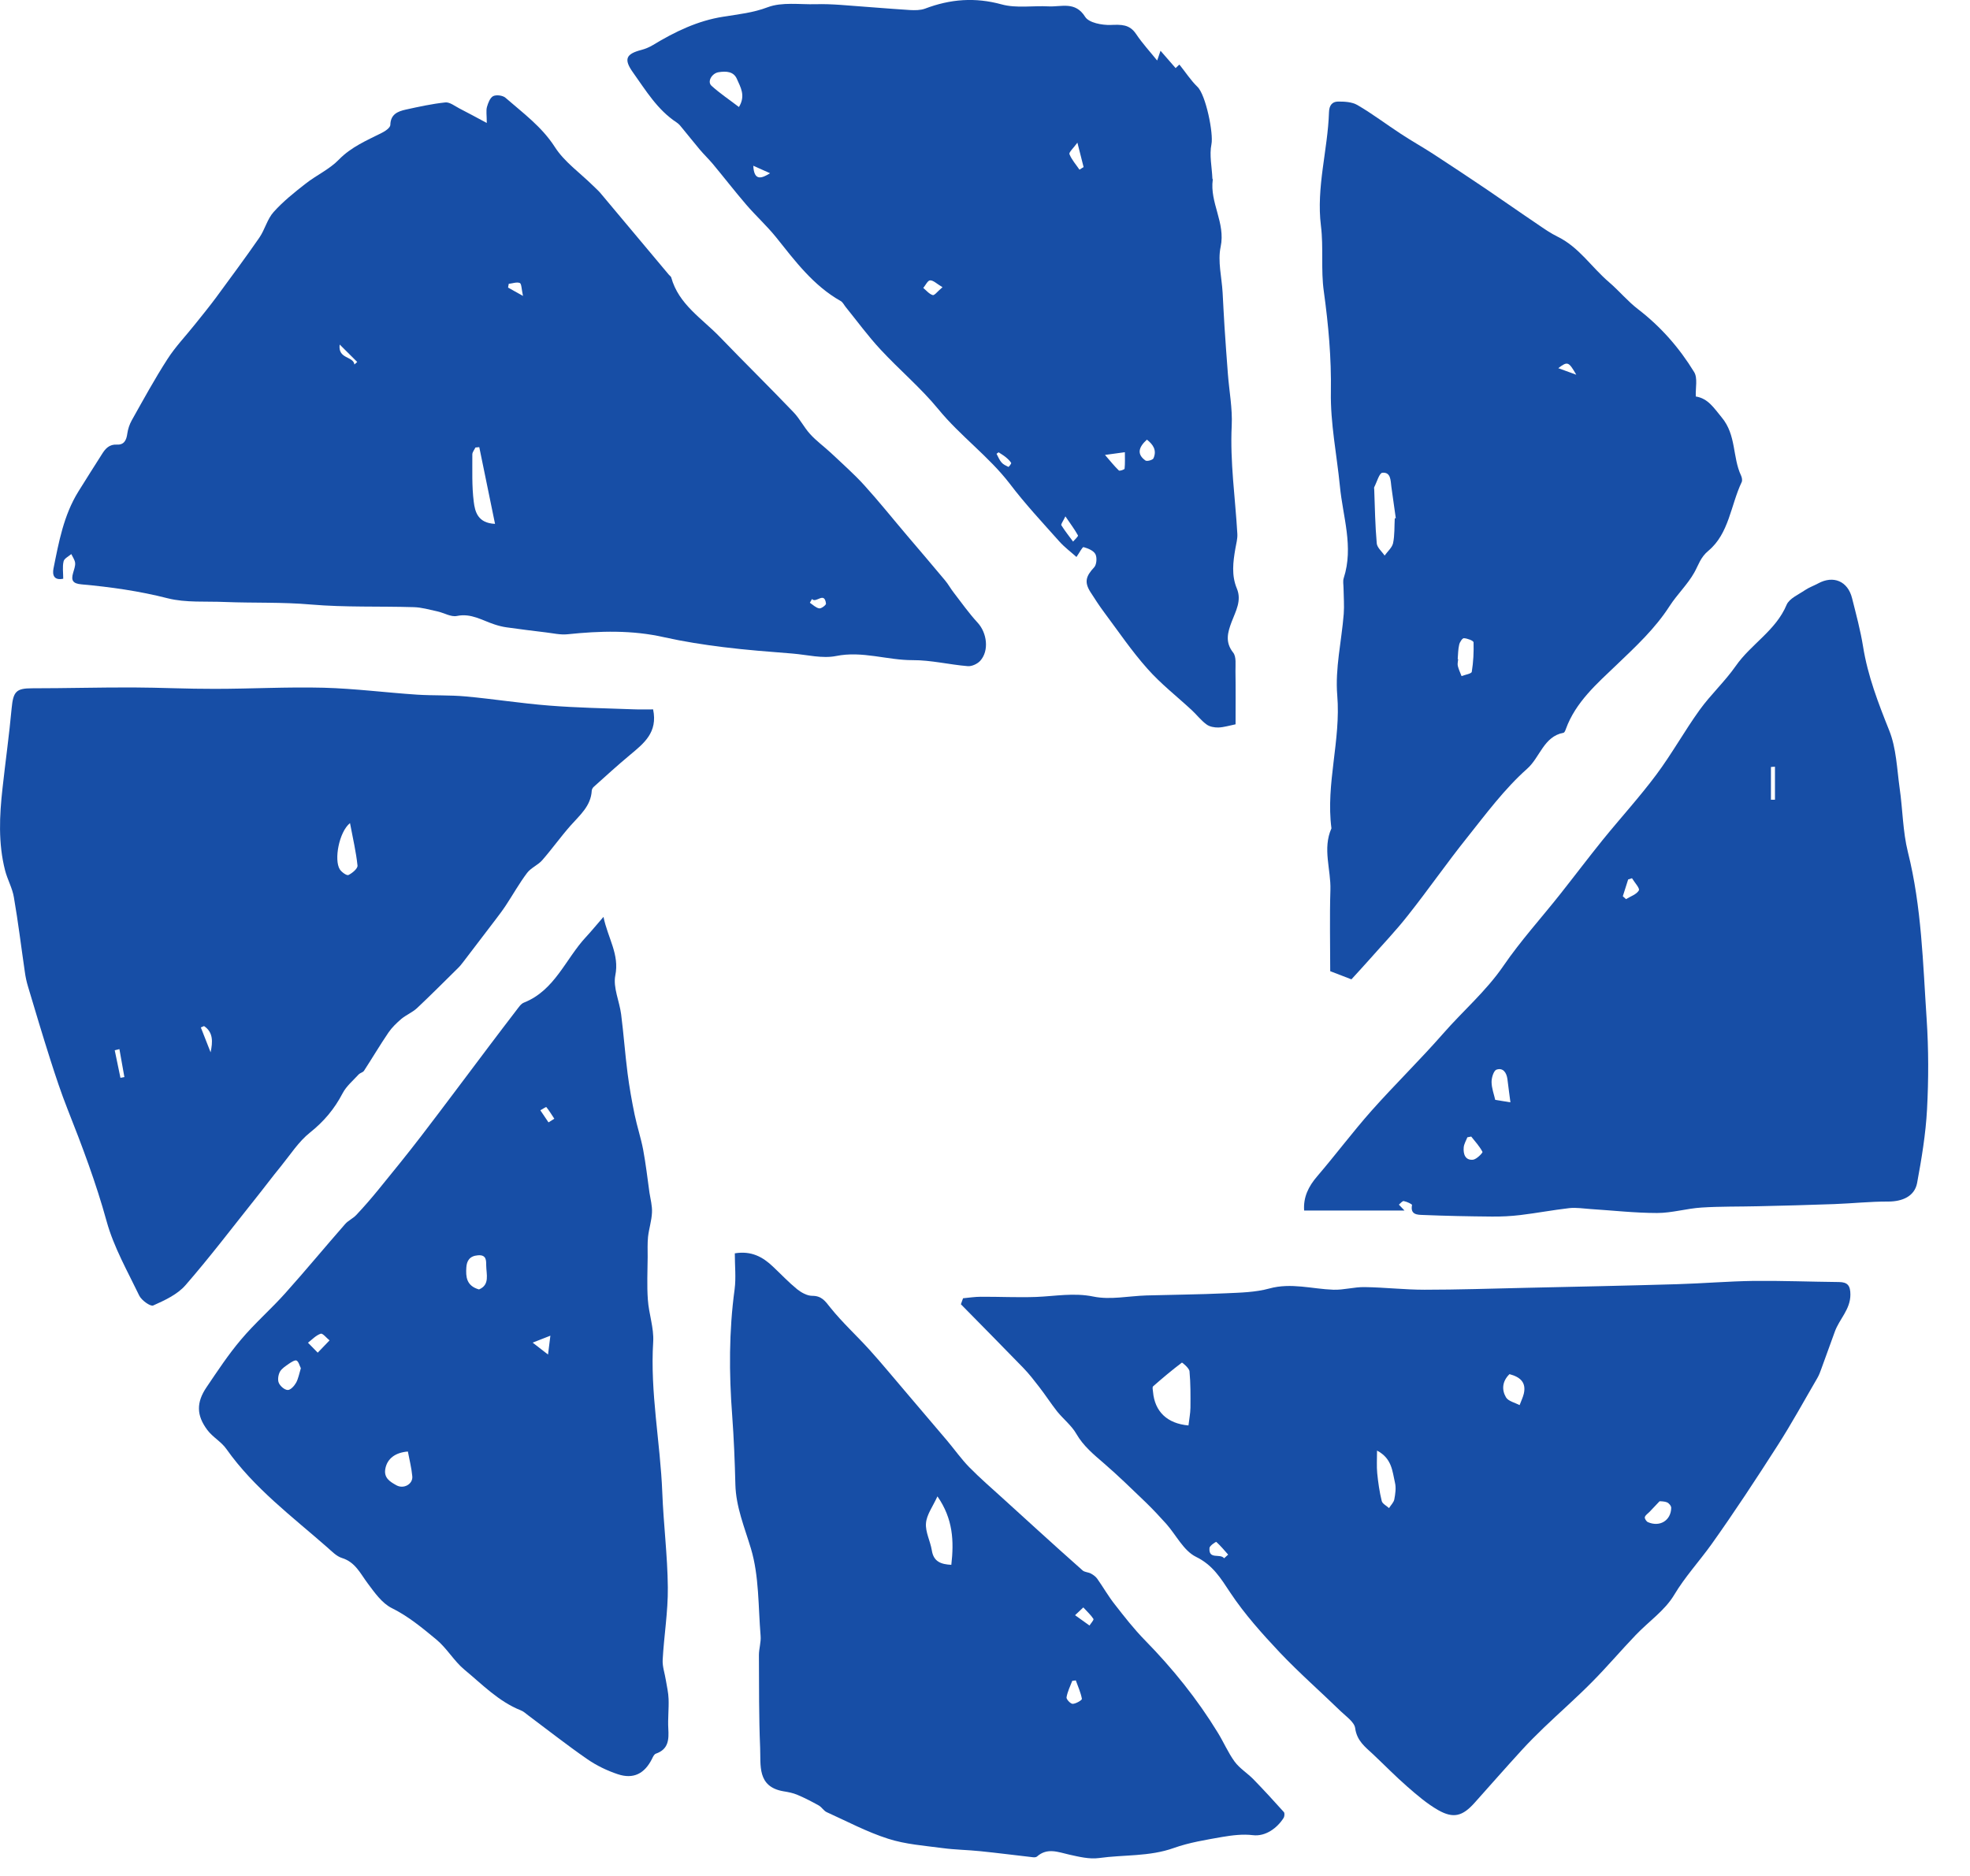 <?xml version="1.0" encoding="UTF-8"?>
<svg width="21px" height="20px" viewBox="0 0 21 20" version="1.1" xmlns="http://www.w3.org/2000/svg" xmlns:xlink="http://www.w3.org/1999/xlink">
    <!-- Generator: Sketch 50.2 (55047) - http://www.bohemiancoding.com/sketch -->
    <title>Group 17</title>
    <desc>Created with Sketch.</desc>
    <defs></defs>
    <g id="Design-mocks" stroke="none" stroke-width="1" fill="none" fill-rule="evenodd">
        <g id="people-are-drawing" transform="translate(-212, -317)" fill="#174EA6">
            <g id="Group-17" transform="translate(212, 317)">
                <path d="M3.621,3.673 C3.6,3.83 3.766,3.795 3.778,3.886 L3.808,3.859 C3.753,3.804 3.697,3.749 3.621,3.673 M5.423,3.026 L5.416,3.066 C5.458,3.089 5.499,3.112 5.575,3.155 C5.559,3.082 5.56,3.025 5.541,3.017 C5.509,3.004 5.463,3.022 5.423,3.026 M8.656,6.386 C8.648,6.399 8.641,6.413 8.633,6.426 C8.666,6.448 8.697,6.48 8.733,6.486 C8.755,6.49 8.807,6.45 8.805,6.435 C8.788,6.3 8.698,6.437 8.656,6.386 M5.277,5.585 C5.219,5.305 5.164,5.036 5.109,4.767 C5.095,4.768 5.082,4.77 5.068,4.771 C5.057,4.795 5.035,4.82 5.035,4.844 C5.036,5.012 5.029,5.182 5.05,5.348 C5.063,5.454 5.092,5.577 5.277,5.585 M5.189,1.311 C5.189,1.226 5.18,1.18 5.191,1.14 C5.203,1.098 5.224,1.042 5.257,1.025 C5.291,1.008 5.359,1.017 5.388,1.042 C5.575,1.205 5.775,1.35 5.915,1.568 C6.016,1.726 6.182,1.842 6.318,1.976 C6.344,2.002 6.372,2.026 6.396,2.053 C6.641,2.345 6.886,2.638 7.131,2.93 C7.139,2.94 7.152,2.947 7.155,2.957 C7.234,3.246 7.485,3.396 7.675,3.594 C7.934,3.863 8.2,4.124 8.458,4.394 C8.526,4.464 8.57,4.556 8.636,4.628 C8.702,4.701 8.784,4.76 8.857,4.828 C8.976,4.941 9.101,5.05 9.211,5.171 C9.369,5.345 9.516,5.529 9.668,5.708 C9.803,5.867 9.939,6.025 10.072,6.185 C10.108,6.227 10.134,6.277 10.169,6.321 C10.251,6.428 10.33,6.539 10.421,6.638 C10.522,6.747 10.546,6.938 10.449,7.045 C10.419,7.078 10.359,7.106 10.316,7.102 C10.12,7.086 9.924,7.037 9.729,7.038 C9.456,7.039 9.193,6.937 8.912,6.994 C8.766,7.023 8.605,6.981 8.451,6.968 C8.203,6.948 7.955,6.93 7.709,6.899 C7.499,6.873 7.288,6.84 7.081,6.794 C6.738,6.716 6.396,6.726 6.05,6.762 C5.974,6.77 5.895,6.751 5.818,6.742 C5.678,6.725 5.539,6.708 5.399,6.688 C5.356,6.682 5.313,6.671 5.271,6.657 C5.141,6.615 5.023,6.535 4.87,6.567 C4.807,6.58 4.732,6.533 4.662,6.518 C4.578,6.5 4.494,6.475 4.41,6.473 C4.045,6.462 3.679,6.476 3.316,6.445 C3.009,6.418 2.704,6.43 2.4,6.418 C2.197,6.409 1.981,6.427 1.79,6.379 C1.485,6.301 1.179,6.258 0.869,6.23 C0.777,6.222 0.756,6.189 0.779,6.109 C0.788,6.074 0.804,6.037 0.801,6.002 C0.798,5.97 0.775,5.939 0.76,5.907 C0.731,5.932 0.685,5.954 0.678,5.984 C0.664,6.042 0.674,6.104 0.674,6.17 C0.575,6.19 0.557,6.131 0.57,6.062 C0.627,5.778 0.679,5.493 0.835,5.241 C0.917,5.108 1.002,4.976 1.086,4.843 C1.123,4.783 1.165,4.735 1.247,4.74 C1.322,4.744 1.348,4.693 1.357,4.623 C1.364,4.575 1.38,4.525 1.404,4.482 C1.527,4.263 1.648,4.041 1.784,3.83 C1.869,3.697 1.981,3.581 2.08,3.456 C2.155,3.363 2.23,3.27 2.301,3.175 C2.457,2.962 2.615,2.75 2.765,2.533 C2.824,2.447 2.849,2.335 2.917,2.26 C3.018,2.147 3.139,2.051 3.259,1.957 C3.374,1.867 3.514,1.804 3.613,1.701 C3.745,1.566 3.908,1.498 4.069,1.417 C4.106,1.399 4.16,1.362 4.161,1.332 C4.163,1.219 4.239,1.188 4.323,1.169 C4.464,1.138 4.605,1.107 4.747,1.092 C4.795,1.087 4.848,1.131 4.897,1.156 C4.987,1.202 5.075,1.25 5.189,1.311" id="Fill-1"></path>
                <path d="M13.049,16.613 C13.063,16.6 13.078,16.587 13.092,16.574 C13.051,16.527 13.011,16.48 12.965,16.438 C12.962,16.436 12.894,16.479 12.893,16.504 C12.883,16.632 13.007,16.558 13.049,16.613 M17.691,16.005 C17.648,16.051 17.616,16.085 17.584,16.118 C17.567,16.136 17.54,16.152 17.534,16.174 C17.529,16.188 17.55,16.221 17.567,16.228 C17.694,16.283 17.812,16.21 17.815,16.076 C17.816,16.056 17.791,16.025 17.77,16.017 C17.738,16.004 17.699,16.006 17.691,16.005 M16.091,14.65 C16.012,14.727 16.007,14.818 16.054,14.898 C16.079,14.939 16.149,14.954 16.199,14.98 C16.214,14.939 16.234,14.899 16.244,14.857 C16.271,14.737 16.204,14.68 16.091,14.65 M14.679,15.465 C14.679,15.56 14.674,15.634 14.681,15.706 C14.691,15.805 14.705,15.905 14.729,16.002 C14.736,16.032 14.78,16.053 14.807,16.078 C14.826,16.047 14.856,16.019 14.863,15.986 C14.874,15.927 14.884,15.863 14.87,15.806 C14.842,15.686 14.839,15.549 14.679,15.465 M12.669,15.197 C12.676,15.134 12.689,15.071 12.69,15.008 C12.691,14.879 12.692,14.748 12.68,14.62 C12.677,14.585 12.602,14.525 12.599,14.527 C12.493,14.607 12.392,14.692 12.292,14.78 C12.282,14.789 12.289,14.818 12.291,14.838 C12.309,15.049 12.442,15.177 12.669,15.197 M10.266,13.841 C10.33,13.835 10.393,13.825 10.456,13.825 C10.653,13.824 10.85,13.834 11.046,13.827 C11.249,13.819 11.446,13.78 11.656,13.823 C11.835,13.86 12.031,13.817 12.22,13.811 C12.502,13.803 12.784,13.801 13.066,13.788 C13.222,13.781 13.382,13.778 13.531,13.737 C13.764,13.673 13.986,13.742 14.213,13.75 C14.323,13.754 14.435,13.72 14.547,13.722 C14.76,13.725 14.973,13.75 15.186,13.75 C15.542,13.75 15.898,13.738 16.254,13.73 C16.796,13.718 17.337,13.707 17.879,13.691 C18.15,13.683 18.421,13.66 18.693,13.656 C18.996,13.653 19.3,13.665 19.604,13.668 C19.696,13.669 19.725,13.707 19.725,13.802 C19.725,13.961 19.607,14.063 19.559,14.197 C19.511,14.328 19.464,14.46 19.416,14.591 C19.404,14.625 19.391,14.66 19.373,14.691 C19.233,14.931 19.1,15.175 18.95,15.409 C18.722,15.765 18.49,16.119 18.245,16.463 C18.114,16.646 17.962,16.81 17.845,17.006 C17.746,17.171 17.572,17.289 17.436,17.432 C17.278,17.597 17.13,17.772 16.97,17.933 C16.804,18.101 16.627,18.256 16.457,18.419 C16.376,18.497 16.297,18.576 16.222,18.658 C16.052,18.844 15.886,19.033 15.719,19.22 C15.592,19.362 15.495,19.391 15.331,19.298 C15.212,19.23 15.105,19.138 15.001,19.047 C14.875,18.937 14.758,18.817 14.636,18.702 C14.552,18.624 14.464,18.559 14.446,18.424 C14.437,18.359 14.35,18.3 14.293,18.245 C14.077,18.035 13.85,17.836 13.643,17.618 C13.454,17.417 13.267,17.209 13.115,16.98 C13.012,16.825 12.93,16.686 12.748,16.597 C12.617,16.532 12.538,16.366 12.433,16.247 C12.363,16.169 12.291,16.092 12.216,16.019 C12.069,15.878 11.922,15.734 11.768,15.601 C11.658,15.506 11.549,15.417 11.474,15.287 C11.423,15.198 11.336,15.13 11.27,15.049 C11.203,14.964 11.144,14.872 11.078,14.787 C11.024,14.717 10.97,14.647 10.908,14.583 C10.688,14.356 10.465,14.131 10.243,13.905 C10.251,13.884 10.259,13.862 10.266,13.841" id="Fill-3"></path>
                <path d="M10.645,4.822 C10.638,4.827 10.63,4.833 10.623,4.838 C10.64,4.869 10.653,4.904 10.676,4.93 C10.694,4.952 10.724,4.965 10.75,4.978 C10.753,4.979 10.783,4.942 10.779,4.935 C10.764,4.911 10.742,4.891 10.72,4.873 C10.697,4.854 10.67,4.839 10.645,4.822 M8.209,1.847 C8.156,1.823 8.102,1.799 8.03,1.767 C8.038,1.934 8.12,1.902 8.209,1.847 M10.047,3.062 C9.986,3.026 9.95,2.988 9.915,2.989 C9.89,2.989 9.866,3.041 9.842,3.07 C9.875,3.097 9.905,3.135 9.943,3.146 C9.961,3.152 9.994,3.106 10.047,3.062 M11.507,1.809 C11.522,1.8 11.536,1.79 11.551,1.781 C11.532,1.707 11.513,1.632 11.485,1.521 C11.441,1.581 11.393,1.624 11.4,1.643 C11.424,1.703 11.47,1.754 11.507,1.809 M11.779,4.85 C11.839,4.919 11.88,4.971 11.927,5.016 C11.935,5.024 11.987,5.006 11.988,4.997 C11.994,4.939 11.991,4.881 11.991,4.821 C11.917,4.831 11.87,4.837 11.779,4.85 M12.226,4.687 C12.133,4.771 12.119,4.845 12.211,4.91 C12.228,4.921 12.288,4.904 12.296,4.886 C12.334,4.8 12.292,4.739 12.226,4.687 M11.357,5.505 C11.332,5.558 11.307,5.589 11.314,5.6 C11.352,5.661 11.397,5.717 11.439,5.774 C11.457,5.752 11.496,5.718 11.491,5.708 C11.457,5.646 11.414,5.589 11.357,5.505 M7.877,1.141 C7.952,1.018 7.892,0.927 7.855,0.841 C7.82,0.761 7.741,0.757 7.659,0.77 C7.59,0.781 7.536,0.869 7.584,0.914 C7.673,0.995 7.774,1.062 7.877,1.141 M12.335,0.645 C12.336,0.643 12.347,0.613 12.371,0.541 C12.436,0.615 12.484,0.67 12.532,0.726 C12.542,0.716 12.559,0.7 12.572,0.688 C12.638,0.77 12.693,0.856 12.764,0.925 C12.854,1.01 12.937,1.423 12.914,1.537 C12.89,1.654 12.919,1.781 12.924,1.904 C12.925,1.908 12.929,1.912 12.928,1.915 C12.894,2.16 13.066,2.376 13.012,2.631 C12.979,2.786 13.024,2.957 13.033,3.12 C13.04,3.24 13.045,3.361 13.053,3.481 C13.064,3.649 13.076,3.817 13.089,3.985 C13.103,4.169 13.139,4.355 13.13,4.538 C13.111,4.926 13.168,5.308 13.19,5.692 C13.193,5.744 13.178,5.796 13.169,5.848 C13.144,5.992 13.126,6.134 13.185,6.275 C13.238,6.403 13.173,6.515 13.129,6.63 C13.088,6.74 13.056,6.844 13.145,6.957 C13.181,7.001 13.169,7.087 13.17,7.155 C13.173,7.344 13.171,7.533 13.171,7.722 C13.106,7.735 13.047,7.754 12.988,7.756 C12.945,7.757 12.894,7.748 12.861,7.723 C12.803,7.681 12.758,7.621 12.705,7.572 C12.547,7.425 12.374,7.291 12.232,7.13 C12.065,6.943 11.923,6.733 11.773,6.532 C11.72,6.461 11.672,6.387 11.624,6.312 C11.557,6.206 11.575,6.143 11.663,6.049 C11.69,6.021 11.696,5.944 11.677,5.908 C11.657,5.87 11.598,5.846 11.551,5.833 C11.538,5.83 11.508,5.891 11.475,5.938 C11.42,5.888 11.349,5.836 11.292,5.772 C11.112,5.57 10.927,5.372 10.764,5.157 C10.539,4.864 10.237,4.649 10.003,4.363 C9.816,4.135 9.587,3.943 9.386,3.726 C9.253,3.583 9.138,3.425 9.015,3.273 C8.997,3.251 8.984,3.221 8.961,3.209 C8.669,3.044 8.475,2.782 8.271,2.527 C8.173,2.406 8.056,2.3 7.954,2.181 C7.832,2.039 7.717,1.89 7.597,1.746 C7.553,1.694 7.504,1.647 7.46,1.595 C7.399,1.523 7.34,1.447 7.279,1.374 C7.259,1.349 7.239,1.322 7.212,1.305 C7.008,1.171 6.885,0.965 6.748,0.773 C6.646,0.63 6.673,0.575 6.838,0.532 C6.88,0.521 6.922,0.503 6.959,0.481 C7.193,0.339 7.438,0.22 7.711,0.178 C7.871,0.152 8.026,0.137 8.184,0.077 C8.336,0.02 8.522,0.049 8.693,0.045 C8.782,0.042 8.87,0.046 8.959,0.052 C9.206,0.07 9.453,0.091 9.7,0.107 C9.753,0.11 9.812,0.11 9.861,0.092 C10.13,-0.01 10.394,-0.031 10.678,0.047 C10.835,0.09 11.011,0.059 11.178,0.068 C11.314,0.075 11.462,0.01 11.568,0.18 C11.608,0.243 11.747,0.269 11.839,0.266 C11.952,0.262 12.04,0.257 12.111,0.363 C12.179,0.465 12.263,0.555 12.335,0.645" id="Fill-5"></path>
                <path d="M1.273,11.185 C1.256,11.189 1.24,11.193 1.223,11.197 C1.243,11.295 1.263,11.393 1.284,11.491 C1.298,11.488 1.312,11.486 1.326,11.483 C1.308,11.384 1.29,11.285 1.273,11.185 M2.175,10.939 C2.164,10.944 2.152,10.949 2.141,10.954 C2.175,11.042 2.21,11.131 2.245,11.219 C2.268,11.109 2.275,11.006 2.175,10.939 M3.731,8.775 C3.614,8.87 3.559,9.167 3.622,9.268 C3.641,9.298 3.696,9.337 3.714,9.329 C3.755,9.309 3.814,9.26 3.811,9.228 C3.796,9.083 3.762,8.94 3.731,8.775 M6.962,7.563 C7.014,7.81 6.862,7.926 6.715,8.049 C6.584,8.158 6.458,8.273 6.331,8.387 C6.319,8.397 6.309,8.415 6.308,8.429 C6.299,8.594 6.181,8.69 6.082,8.802 C5.977,8.921 5.884,9.052 5.779,9.172 C5.734,9.223 5.66,9.252 5.619,9.306 C5.536,9.416 5.468,9.538 5.392,9.653 C5.357,9.706 5.319,9.756 5.281,9.806 C5.166,9.957 5.051,10.107 4.937,10.257 C4.92,10.279 4.902,10.302 4.882,10.321 C4.737,10.464 4.593,10.609 4.444,10.749 C4.395,10.794 4.33,10.82 4.278,10.863 C4.228,10.906 4.178,10.954 4.141,11.008 C4.05,11.142 3.968,11.281 3.88,11.416 C3.869,11.433 3.84,11.438 3.825,11.453 C3.765,11.519 3.692,11.579 3.652,11.656 C3.565,11.823 3.453,11.956 3.305,12.074 C3.184,12.17 3.096,12.309 2.996,12.432 C2.901,12.548 2.812,12.668 2.718,12.785 C2.473,13.092 2.235,13.406 1.977,13.702 C1.891,13.801 1.756,13.863 1.633,13.918 C1.604,13.931 1.51,13.864 1.485,13.814 C1.36,13.554 1.213,13.297 1.137,13.022 C1.024,12.611 0.875,12.216 0.719,11.822 C0.651,11.65 0.593,11.474 0.537,11.299 C0.454,11.039 0.376,10.777 0.298,10.516 C0.283,10.466 0.272,10.415 0.265,10.363 C0.226,10.097 0.194,9.831 0.148,9.566 C0.132,9.468 0.079,9.377 0.054,9.279 C-0.02,8.99 -0.006,8.696 0.027,8.402 C0.058,8.119 0.098,7.836 0.124,7.552 C0.141,7.373 0.172,7.338 0.342,7.338 C0.7,7.338 1.057,7.328 1.415,7.329 C1.706,7.33 1.997,7.345 2.289,7.344 C2.676,7.344 3.064,7.322 3.451,7.332 C3.784,7.341 4.115,7.384 4.448,7.406 C4.62,7.417 4.794,7.409 4.966,7.425 C5.262,7.452 5.556,7.499 5.851,7.522 C6.15,7.546 6.45,7.551 6.749,7.562 C6.82,7.565 6.891,7.563 6.962,7.563" id="Fill-7"></path>
                <path d="M18.921,8.174 C18.907,8.175 18.892,8.176 18.878,8.177 L18.878,8.526 L18.921,8.526 L18.921,8.174 Z M17.299,9.555 C17.311,9.565 17.322,9.576 17.333,9.586 C17.381,9.556 17.445,9.536 17.47,9.493 C17.483,9.471 17.424,9.408 17.397,9.363 C17.383,9.368 17.37,9.372 17.356,9.376 C17.337,9.436 17.318,9.495 17.299,9.555 Z M15.683,12.117 C15.669,12.119 15.656,12.122 15.642,12.125 C15.628,12.161 15.606,12.196 15.603,12.233 C15.597,12.302 15.618,12.372 15.702,12.364 C15.74,12.36 15.808,12.29 15.803,12.28 C15.772,12.221 15.725,12.17 15.683,12.117 Z M16.101,11.752 C16.091,11.674 16.079,11.589 16.069,11.505 C16.06,11.435 16.022,11.38 15.952,11.404 C15.922,11.415 15.899,11.491 15.9,11.537 C15.901,11.603 15.926,11.668 15.939,11.726 C16.003,11.736 16.056,11.745 16.101,11.752 Z M14.972,12.906 L13.902,12.906 C13.892,12.765 13.947,12.65 14.041,12.541 C14.238,12.311 14.419,12.069 14.619,11.843 C14.868,11.563 15.137,11.301 15.384,11.019 C15.596,10.776 15.843,10.566 16.028,10.295 C16.211,10.028 16.431,9.786 16.632,9.532 C16.784,9.34 16.931,9.145 17.085,8.954 C17.274,8.721 17.477,8.499 17.656,8.259 C17.821,8.038 17.956,7.794 18.117,7.57 C18.235,7.406 18.387,7.266 18.503,7.1 C18.665,6.867 18.93,6.723 19.045,6.448 C19.074,6.38 19.172,6.339 19.242,6.291 C19.285,6.262 19.335,6.245 19.381,6.22 C19.544,6.131 19.698,6.196 19.743,6.378 C19.786,6.549 19.832,6.719 19.86,6.892 C19.91,7.206 20.022,7.495 20.139,7.788 C20.215,7.978 20.221,8.196 20.25,8.403 C20.283,8.63 20.283,8.863 20.338,9.084 C20.485,9.671 20.498,10.27 20.538,10.867 C20.559,11.186 20.559,11.508 20.542,11.827 C20.528,12.09 20.484,12.354 20.436,12.613 C20.409,12.754 20.279,12.81 20.129,12.81 C19.937,12.809 19.746,12.83 19.554,12.837 C19.283,12.847 19.012,12.854 18.74,12.86 C18.539,12.865 18.338,12.861 18.137,12.874 C17.979,12.884 17.822,12.932 17.665,12.932 C17.429,12.932 17.193,12.905 16.957,12.89 C16.881,12.885 16.804,12.872 16.729,12.88 C16.554,12.9 16.381,12.933 16.206,12.954 C16.106,12.966 16.005,12.971 15.904,12.97 C15.659,12.968 15.413,12.963 15.168,12.953 C15.112,12.951 15.031,12.952 15.052,12.847 C15.054,12.838 14.997,12.811 14.964,12.805 C14.95,12.802 14.929,12.829 14.912,12.843 C14.931,12.863 14.951,12.884 14.972,12.906 Z" id="Fill-9"></path>
                <path d="M5.847,11.966 C5.868,11.953 5.888,11.94 5.909,11.927 C5.881,11.885 5.855,11.841 5.824,11.803 C5.821,11.799 5.782,11.825 5.76,11.837 L5.847,11.966 Z M5.678,14.314 C5.746,14.366 5.783,14.395 5.842,14.441 C5.852,14.366 5.857,14.318 5.867,14.24 C5.797,14.268 5.751,14.286 5.678,14.314 Z M3.387,14.421 C3.44,14.366 3.476,14.328 3.513,14.29 C3.481,14.265 3.44,14.212 3.419,14.219 C3.368,14.236 3.327,14.281 3.283,14.315 C3.311,14.344 3.339,14.372 3.387,14.421 Z M3.207,14.587 C3.192,14.558 3.184,14.517 3.161,14.505 C3.144,14.497 3.105,14.522 3.08,14.539 C3.045,14.564 3.004,14.589 2.984,14.624 C2.966,14.658 2.958,14.711 2.972,14.743 C2.987,14.778 3.033,14.818 3.067,14.819 C3.097,14.82 3.137,14.776 3.156,14.742 C3.18,14.699 3.189,14.646 3.207,14.587 Z M5.106,13.747 C5.224,13.698 5.184,13.585 5.183,13.492 C5.182,13.444 5.189,13.375 5.095,13.383 C5.005,13.39 4.975,13.443 4.971,13.514 C4.965,13.61 4.97,13.708 5.106,13.747 Z M4.348,15.475 C4.209,15.486 4.13,15.554 4.109,15.652 C4.086,15.756 4.158,15.797 4.226,15.835 C4.304,15.878 4.403,15.822 4.395,15.739 C4.387,15.65 4.364,15.562 4.348,15.475 Z M6.433,9.775 C6.48,10.003 6.605,10.174 6.559,10.4 C6.534,10.528 6.603,10.674 6.621,10.812 C6.648,11.022 6.663,11.234 6.69,11.444 C6.709,11.591 6.735,11.738 6.765,11.883 C6.791,12.009 6.832,12.131 6.856,12.257 C6.884,12.408 6.902,12.561 6.923,12.714 C6.934,12.785 6.954,12.857 6.95,12.928 C6.946,13.014 6.918,13.099 6.908,13.186 C6.901,13.256 6.904,13.328 6.904,13.399 C6.903,13.551 6.895,13.704 6.906,13.855 C6.916,14.006 6.972,14.157 6.963,14.305 C6.929,14.846 7.039,15.377 7.06,15.914 C7.073,16.251 7.116,16.587 7.119,16.923 C7.122,17.181 7.078,17.438 7.064,17.696 C7.06,17.768 7.087,17.841 7.098,17.913 C7.109,17.98 7.125,18.046 7.127,18.113 C7.131,18.218 7.118,18.323 7.124,18.428 C7.131,18.545 7.127,18.649 6.992,18.696 C6.973,18.702 6.96,18.731 6.95,18.752 C6.871,18.909 6.753,18.971 6.585,18.915 C6.471,18.877 6.357,18.822 6.258,18.753 C6.044,18.605 5.84,18.444 5.631,18.288 C5.605,18.269 5.581,18.245 5.551,18.234 C5.315,18.14 5.141,17.958 4.951,17.801 C4.839,17.708 4.763,17.571 4.651,17.479 C4.502,17.356 4.354,17.232 4.176,17.144 C4.072,17.092 3.993,16.979 3.92,16.881 C3.841,16.776 3.788,16.654 3.645,16.61 C3.587,16.592 3.538,16.54 3.489,16.497 C3.113,16.167 2.708,15.865 2.414,15.449 C2.36,15.371 2.267,15.322 2.21,15.245 C2.093,15.089 2.092,14.951 2.202,14.789 C2.319,14.616 2.434,14.441 2.569,14.282 C2.715,14.108 2.889,13.957 3.041,13.787 C3.258,13.545 3.465,13.294 3.679,13.05 C3.712,13.012 3.764,12.99 3.798,12.953 C3.88,12.866 3.958,12.776 4.033,12.684 C4.187,12.495 4.341,12.306 4.489,12.113 C4.733,11.795 4.972,11.473 5.213,11.154 C5.309,11.027 5.405,10.9 5.502,10.774 C5.527,10.743 5.551,10.702 5.585,10.689 C5.915,10.558 6.028,10.224 6.246,9.99 C6.304,9.928 6.356,9.863 6.433,9.775 Z" id="Fill-12"></path>
                <path d="M16.611,3.925 C16.68,3.95 16.729,3.968 16.803,3.995 C16.721,3.854 16.711,3.85 16.611,3.925 M15.539,7.027 C15.54,7.027 15.542,7.027 15.544,7.027 C15.542,7.051 15.535,7.077 15.54,7.099 C15.549,7.136 15.566,7.172 15.58,7.208 C15.618,7.193 15.686,7.183 15.689,7.162 C15.706,7.059 15.711,6.952 15.708,6.848 C15.707,6.83 15.642,6.806 15.605,6.804 C15.589,6.803 15.561,6.845 15.555,6.872 C15.543,6.922 15.543,6.975 15.539,7.027 M14.868,5.526 C14.872,5.526 14.875,5.526 14.879,5.525 C14.863,5.414 14.848,5.302 14.832,5.191 C14.823,5.124 14.828,5.032 14.736,5.04 C14.703,5.043 14.678,5.138 14.65,5.192 C14.646,5.199 14.648,5.208 14.649,5.216 C14.656,5.409 14.659,5.601 14.676,5.793 C14.68,5.838 14.731,5.88 14.76,5.923 C14.791,5.879 14.839,5.839 14.85,5.791 C14.868,5.705 14.863,5.615 14.868,5.526 M14.406,10.441 C14.31,10.404 14.237,10.376 14.18,10.354 C14.18,10.063 14.173,9.776 14.182,9.489 C14.189,9.27 14.096,9.049 14.193,8.831 C14.131,8.356 14.295,7.891 14.255,7.413 C14.231,7.128 14.301,6.836 14.324,6.546 C14.331,6.455 14.323,6.363 14.322,6.272 C14.322,6.235 14.313,6.196 14.324,6.163 C14.432,5.83 14.314,5.508 14.283,5.181 C14.25,4.847 14.181,4.512 14.187,4.178 C14.193,3.816 14.161,3.464 14.112,3.108 C14.079,2.878 14.11,2.638 14.081,2.407 C14.03,1.995 14.154,1.6 14.167,1.196 C14.169,1.122 14.202,1.085 14.26,1.083 C14.33,1.082 14.412,1.086 14.47,1.12 C14.63,1.213 14.778,1.326 14.933,1.427 C15.045,1.501 15.163,1.567 15.276,1.64 C15.467,1.764 15.657,1.891 15.846,2.018 C16.029,2.142 16.209,2.269 16.392,2.392 C16.461,2.44 16.532,2.488 16.607,2.525 C16.834,2.637 16.968,2.852 17.154,3.01 C17.26,3.101 17.351,3.212 17.462,3.297 C17.704,3.483 17.902,3.709 18.059,3.966 C18.099,4.03 18.073,4.134 18.077,4.227 C18.209,4.248 18.27,4.35 18.354,4.451 C18.51,4.639 18.467,4.873 18.559,5.069 C18.569,5.09 18.575,5.122 18.566,5.14 C18.449,5.386 18.432,5.688 18.211,5.872 C18.126,5.943 18.107,6.022 18.061,6.104 C17.989,6.232 17.878,6.337 17.798,6.461 C17.643,6.702 17.438,6.892 17.232,7.089 C17.024,7.288 16.796,7.485 16.692,7.772 C16.687,7.787 16.678,7.81 16.667,7.812 C16.455,7.852 16.417,8.074 16.279,8.196 C16.037,8.411 15.839,8.679 15.635,8.935 C15.42,9.204 15.224,9.487 15.01,9.757 C14.88,9.923 14.734,10.075 14.594,10.234 C14.528,10.308 14.461,10.381 14.406,10.441" id="Fill-14"></path>
                <path d="M11.548,17.137 C11.506,17.177 11.483,17.198 11.46,17.22 C11.511,17.257 11.563,17.294 11.614,17.33 C11.629,17.306 11.662,17.271 11.656,17.26 C11.63,17.219 11.592,17.185 11.548,17.137 M11.468,17.915 C11.455,17.916 11.443,17.918 11.43,17.92 C11.408,17.978 11.379,18.036 11.369,18.096 C11.366,18.117 11.413,18.166 11.435,18.165 C11.47,18.164 11.535,18.125 11.533,18.112 C11.521,18.045 11.491,17.98 11.468,17.915 M9.993,15.953 C9.943,16.063 9.878,16.148 9.871,16.239 C9.863,16.333 9.917,16.43 9.933,16.528 C9.952,16.651 10.032,16.677 10.141,16.683 C10.17,16.43 10.16,16.193 9.993,15.953 M7.833,13.362 C8.009,13.333 8.131,13.4 8.24,13.504 C8.325,13.584 8.405,13.669 8.495,13.743 C8.54,13.779 8.603,13.815 8.658,13.815 C8.758,13.815 8.795,13.869 8.851,13.94 C8.98,14.101 9.134,14.241 9.272,14.394 C9.411,14.548 9.542,14.709 9.677,14.866 C9.817,15.031 9.957,15.195 10.097,15.36 C10.176,15.454 10.247,15.555 10.332,15.642 C10.447,15.759 10.572,15.867 10.693,15.977 C10.814,16.088 10.936,16.199 11.058,16.309 C11.218,16.454 11.379,16.6 11.541,16.743 C11.563,16.762 11.602,16.761 11.629,16.776 C11.655,16.79 11.681,16.809 11.697,16.832 C11.76,16.921 11.814,17.017 11.882,17.103 C11.985,17.235 12.089,17.369 12.207,17.489 C12.5,17.788 12.762,18.113 12.981,18.471 C13.044,18.573 13.091,18.685 13.161,18.781 C13.214,18.853 13.297,18.904 13.361,18.969 C13.472,19.083 13.58,19.201 13.686,19.319 C13.696,19.331 13.693,19.367 13.682,19.383 C13.616,19.487 13.492,19.582 13.355,19.565 C13.249,19.552 13.136,19.566 13.029,19.584 C12.855,19.615 12.677,19.643 12.512,19.702 C12.252,19.795 11.98,19.772 11.715,19.809 C11.612,19.823 11.5,19.795 11.396,19.772 C11.278,19.745 11.163,19.696 11.054,19.793 C11.044,19.802 11.023,19.802 11.008,19.8 C10.822,19.779 10.637,19.755 10.451,19.736 C10.317,19.722 10.182,19.721 10.049,19.703 C9.854,19.677 9.653,19.663 9.467,19.603 C9.241,19.531 9.028,19.417 8.811,19.319 C8.78,19.304 8.76,19.267 8.729,19.249 C8.655,19.208 8.579,19.168 8.5,19.135 C8.453,19.115 8.401,19.105 8.35,19.097 C8.069,19.048 8.111,18.819 8.103,18.632 C8.089,18.303 8.092,17.974 8.09,17.645 C8.09,17.577 8.114,17.507 8.108,17.44 C8.082,17.128 8.093,16.804 8.005,16.51 C7.937,16.283 7.845,16.067 7.839,15.825 C7.833,15.58 7.823,15.334 7.805,15.09 C7.771,14.64 7.77,14.193 7.831,13.745 C7.847,13.622 7.833,13.496 7.833,13.362" id="Fill-16"></path>
            </g>
        </g>
    </g>
</svg>